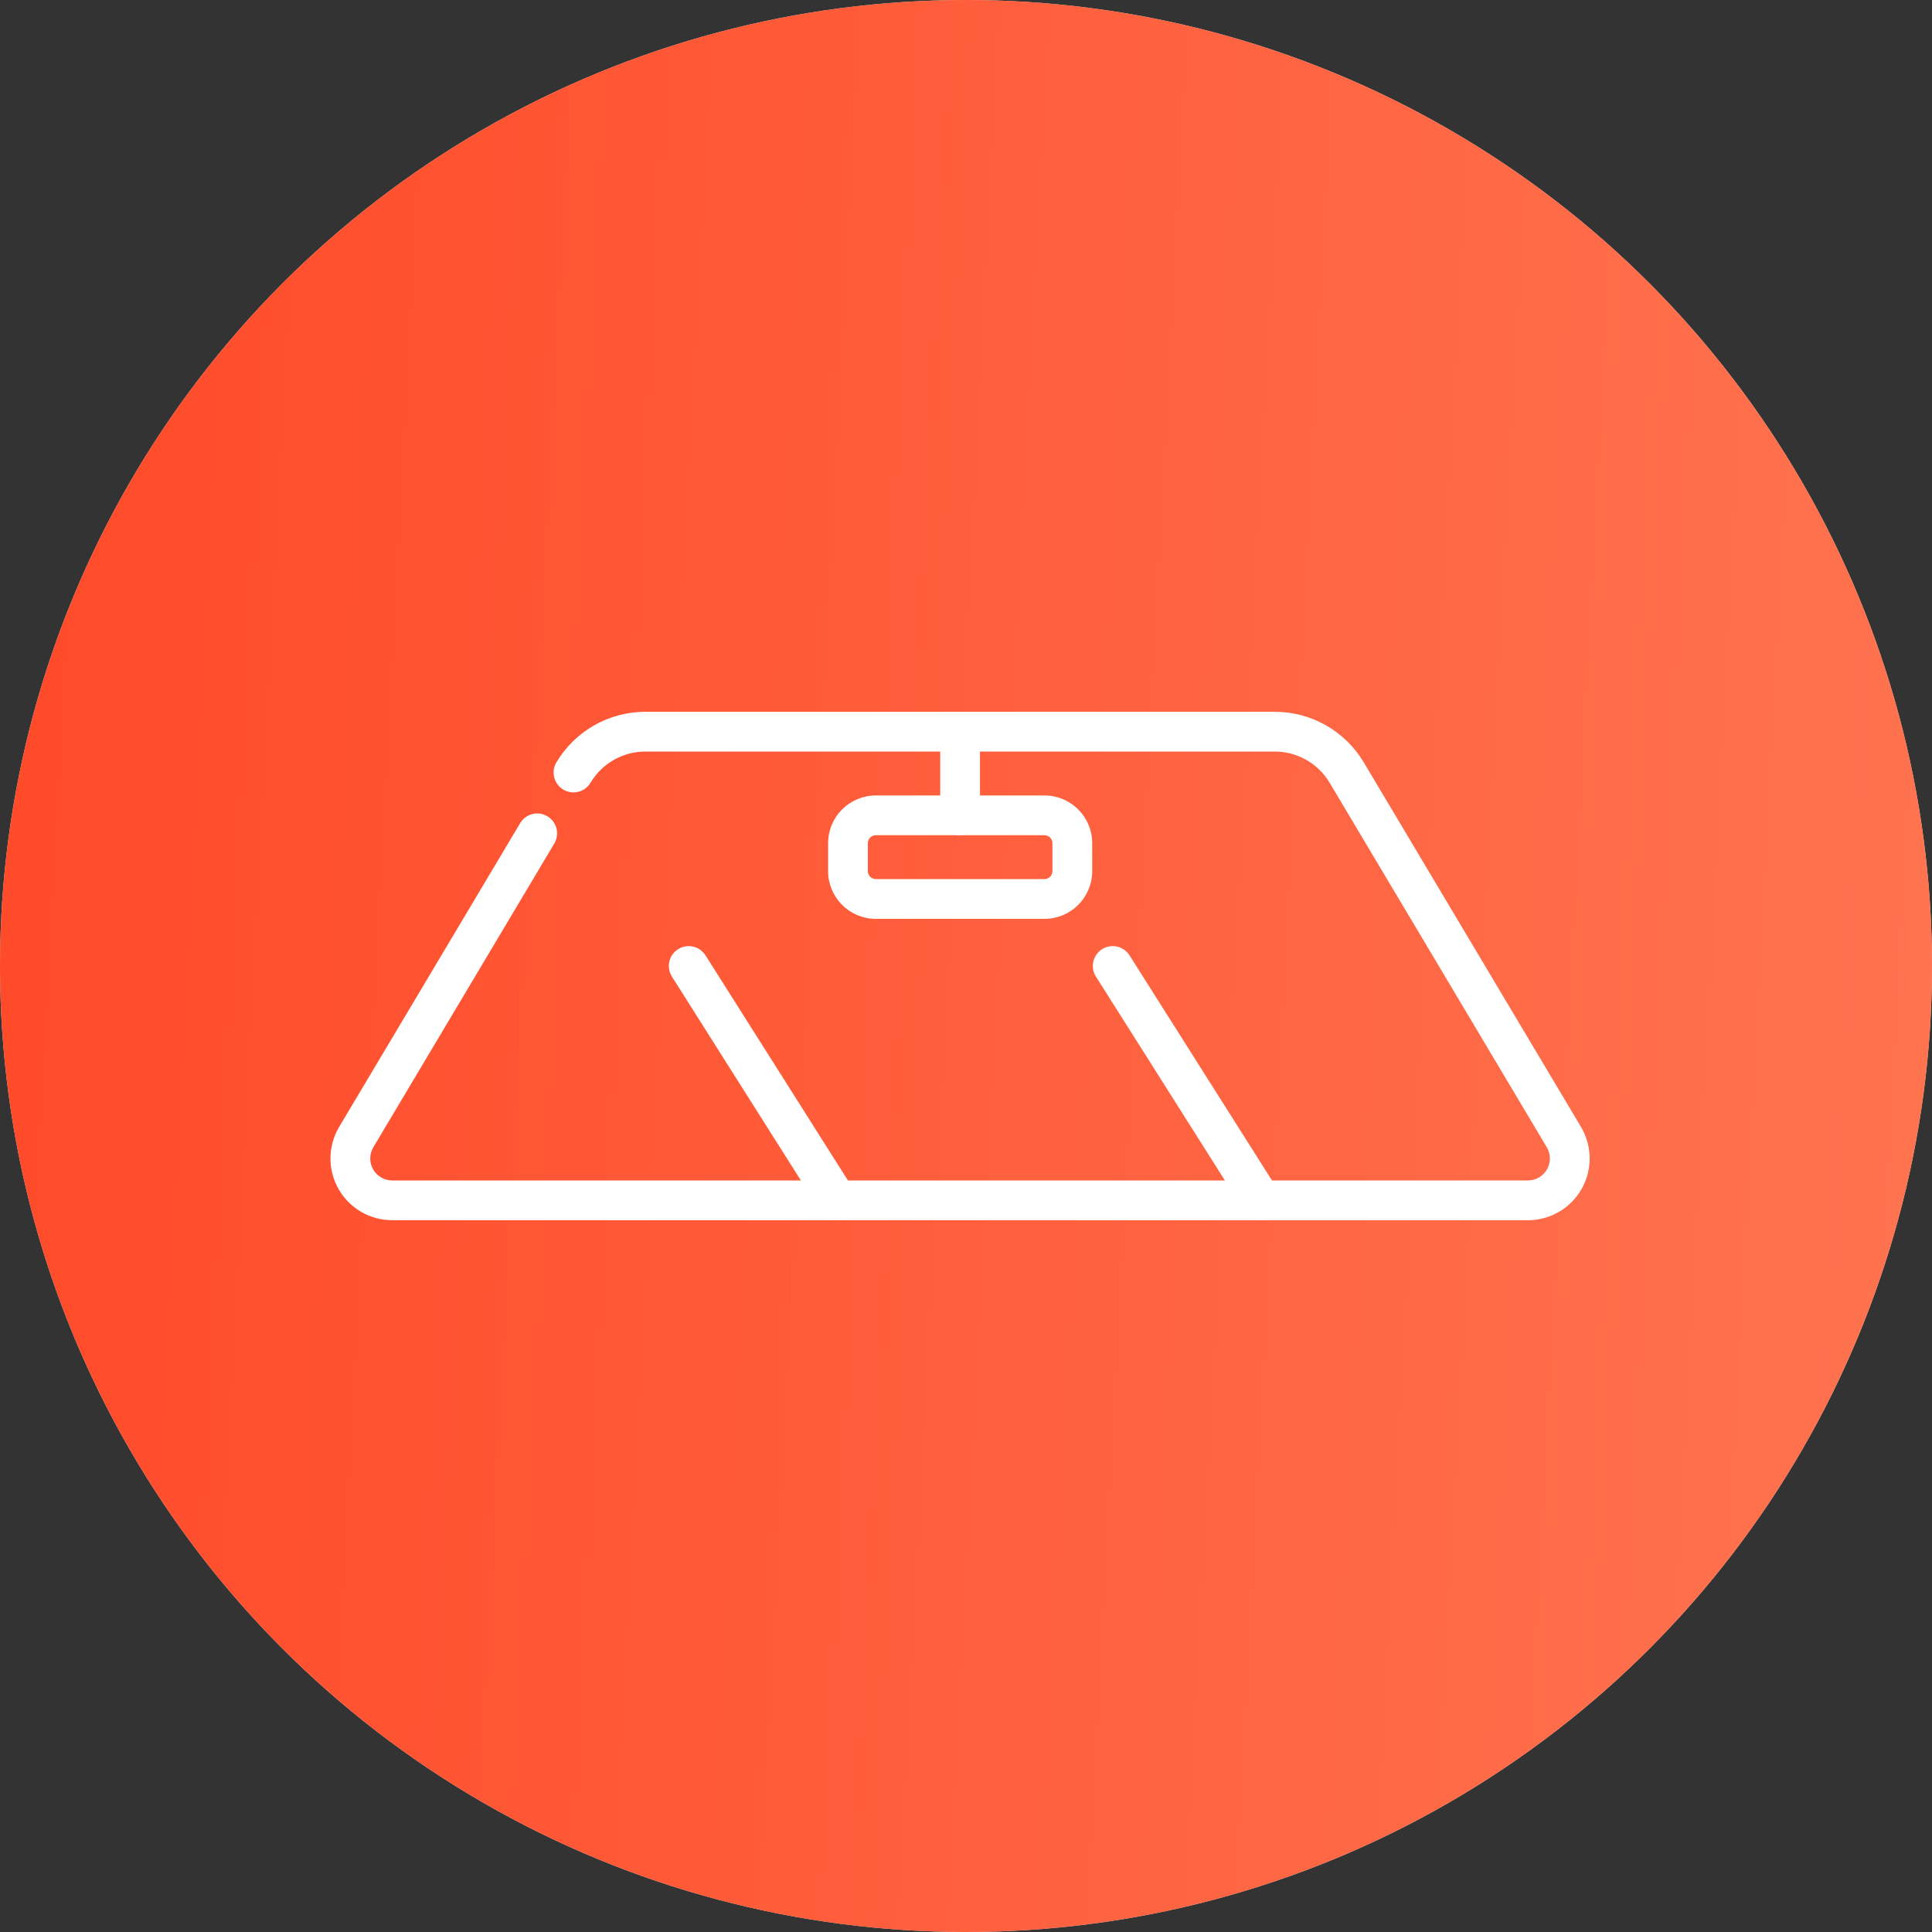 <svg width="76" height="76" viewBox="0 0 76 76" fill="none" xmlns="http://www.w3.org/2000/svg">
<rect x="0" y="0" width="76" height="76" fill="#333333" stroke="none"/>
<circle cx="38" cy="38" r="38" fill="#D9D9D9"/>
<circle cx="38" cy="38" r="38" fill="url(#paint0_linear_587_1373)"/>
<path fill-rule="evenodd" clip-rule="evenodd" d="M23.231 30.789C23.684 30.03 24.503 29.564 25.387 29.564H50.147C51.032 29.564 51.85 30.03 52.303 30.789C54.223 34.012 58.557 41.286 60.847 45.13C61.006 45.398 61.009 45.729 60.856 45.999C60.702 46.269 60.416 46.436 60.105 46.436H15.428C15.117 46.436 14.831 46.269 14.677 45.999C14.524 45.729 14.527 45.398 14.686 45.13L21.805 33.182C22.026 32.811 21.904 32.331 21.533 32.11C21.162 31.889 20.682 32.01 20.461 32.382C18.299 36.01 15.291 41.058 13.342 44.329C12.895 45.08 12.885 46.012 13.317 46.772C13.748 47.531 14.554 48 15.428 48H60.105C60.978 48 61.785 47.531 62.216 46.772C62.647 46.013 62.638 45.08 62.191 44.329C59.901 40.486 55.567 33.212 53.647 29.989C52.912 28.756 51.583 28 50.147 28H25.387C23.951 28 22.622 28.756 21.887 29.989C21.666 30.36 21.788 30.84 22.159 31.061C22.529 31.282 23.01 31.16 23.231 30.789Z" fill="white"/>
<path fill-rule="evenodd" clip-rule="evenodd" d="M33.586 46.8L27.753 37.582C27.522 37.217 27.039 37.108 26.674 37.339C26.309 37.57 26.201 38.053 26.432 38.418L32.264 47.636C32.495 48.001 32.979 48.109 33.343 47.879C33.708 47.648 33.817 47.165 33.586 46.8Z" fill="white"/>
<path fill-rule="evenodd" clip-rule="evenodd" d="M50.266 46.8L44.433 37.582C44.202 37.217 43.719 37.108 43.354 37.339C42.989 37.57 42.88 38.053 43.112 38.418L48.944 47.636C49.175 48.001 49.659 48.109 50.023 47.879C50.388 47.648 50.497 47.165 50.266 46.8H50.266Z" fill="white"/>
<path fill-rule="evenodd" clip-rule="evenodd" d="M42.965 33.17C42.965 32.672 42.767 32.194 42.414 31.842C42.062 31.489 41.584 31.291 41.085 31.291H34.454C33.956 31.291 33.478 31.489 33.126 31.842C32.773 32.194 32.575 32.672 32.575 33.17V34.266C32.575 34.765 32.773 35.243 33.126 35.595C33.478 35.948 33.956 36.146 34.454 36.146H41.085C41.584 36.146 42.062 35.948 42.414 35.595C42.766 35.243 42.965 34.765 42.965 34.266V33.17ZM41.4 33.17V34.266C41.4 34.35 41.367 34.43 41.308 34.489C41.249 34.548 41.169 34.581 41.085 34.581H34.454C34.371 34.581 34.291 34.548 34.231 34.489C34.172 34.43 34.139 34.35 34.139 34.266V33.17C34.139 33.087 34.173 33.006 34.231 32.947C34.291 32.888 34.371 32.855 34.454 32.855H41.085C41.169 32.855 41.249 32.889 41.308 32.947C41.367 33.006 41.4 33.087 41.4 33.17Z" fill="white"/>
<path fill-rule="evenodd" clip-rule="evenodd" d="M38.55 32.073V29.025C38.55 28.594 38.2 28.243 37.768 28.243C37.337 28.243 36.986 28.594 36.986 29.025V32.073C36.986 32.505 37.337 32.855 37.768 32.855C38.2 32.855 38.55 32.505 38.55 32.073Z" fill="white"/>
<defs>
<linearGradient id="paint0_linear_587_1373" x1="1.643" y1="23.586" x2="80.025" y2="27.748" gradientUnits="userSpaceOnUse">
<stop stop-color="#FF4B2A"/>
<stop offset="1" stop-color="#FF7551"/>
</linearGradient>
</defs>
</svg>
